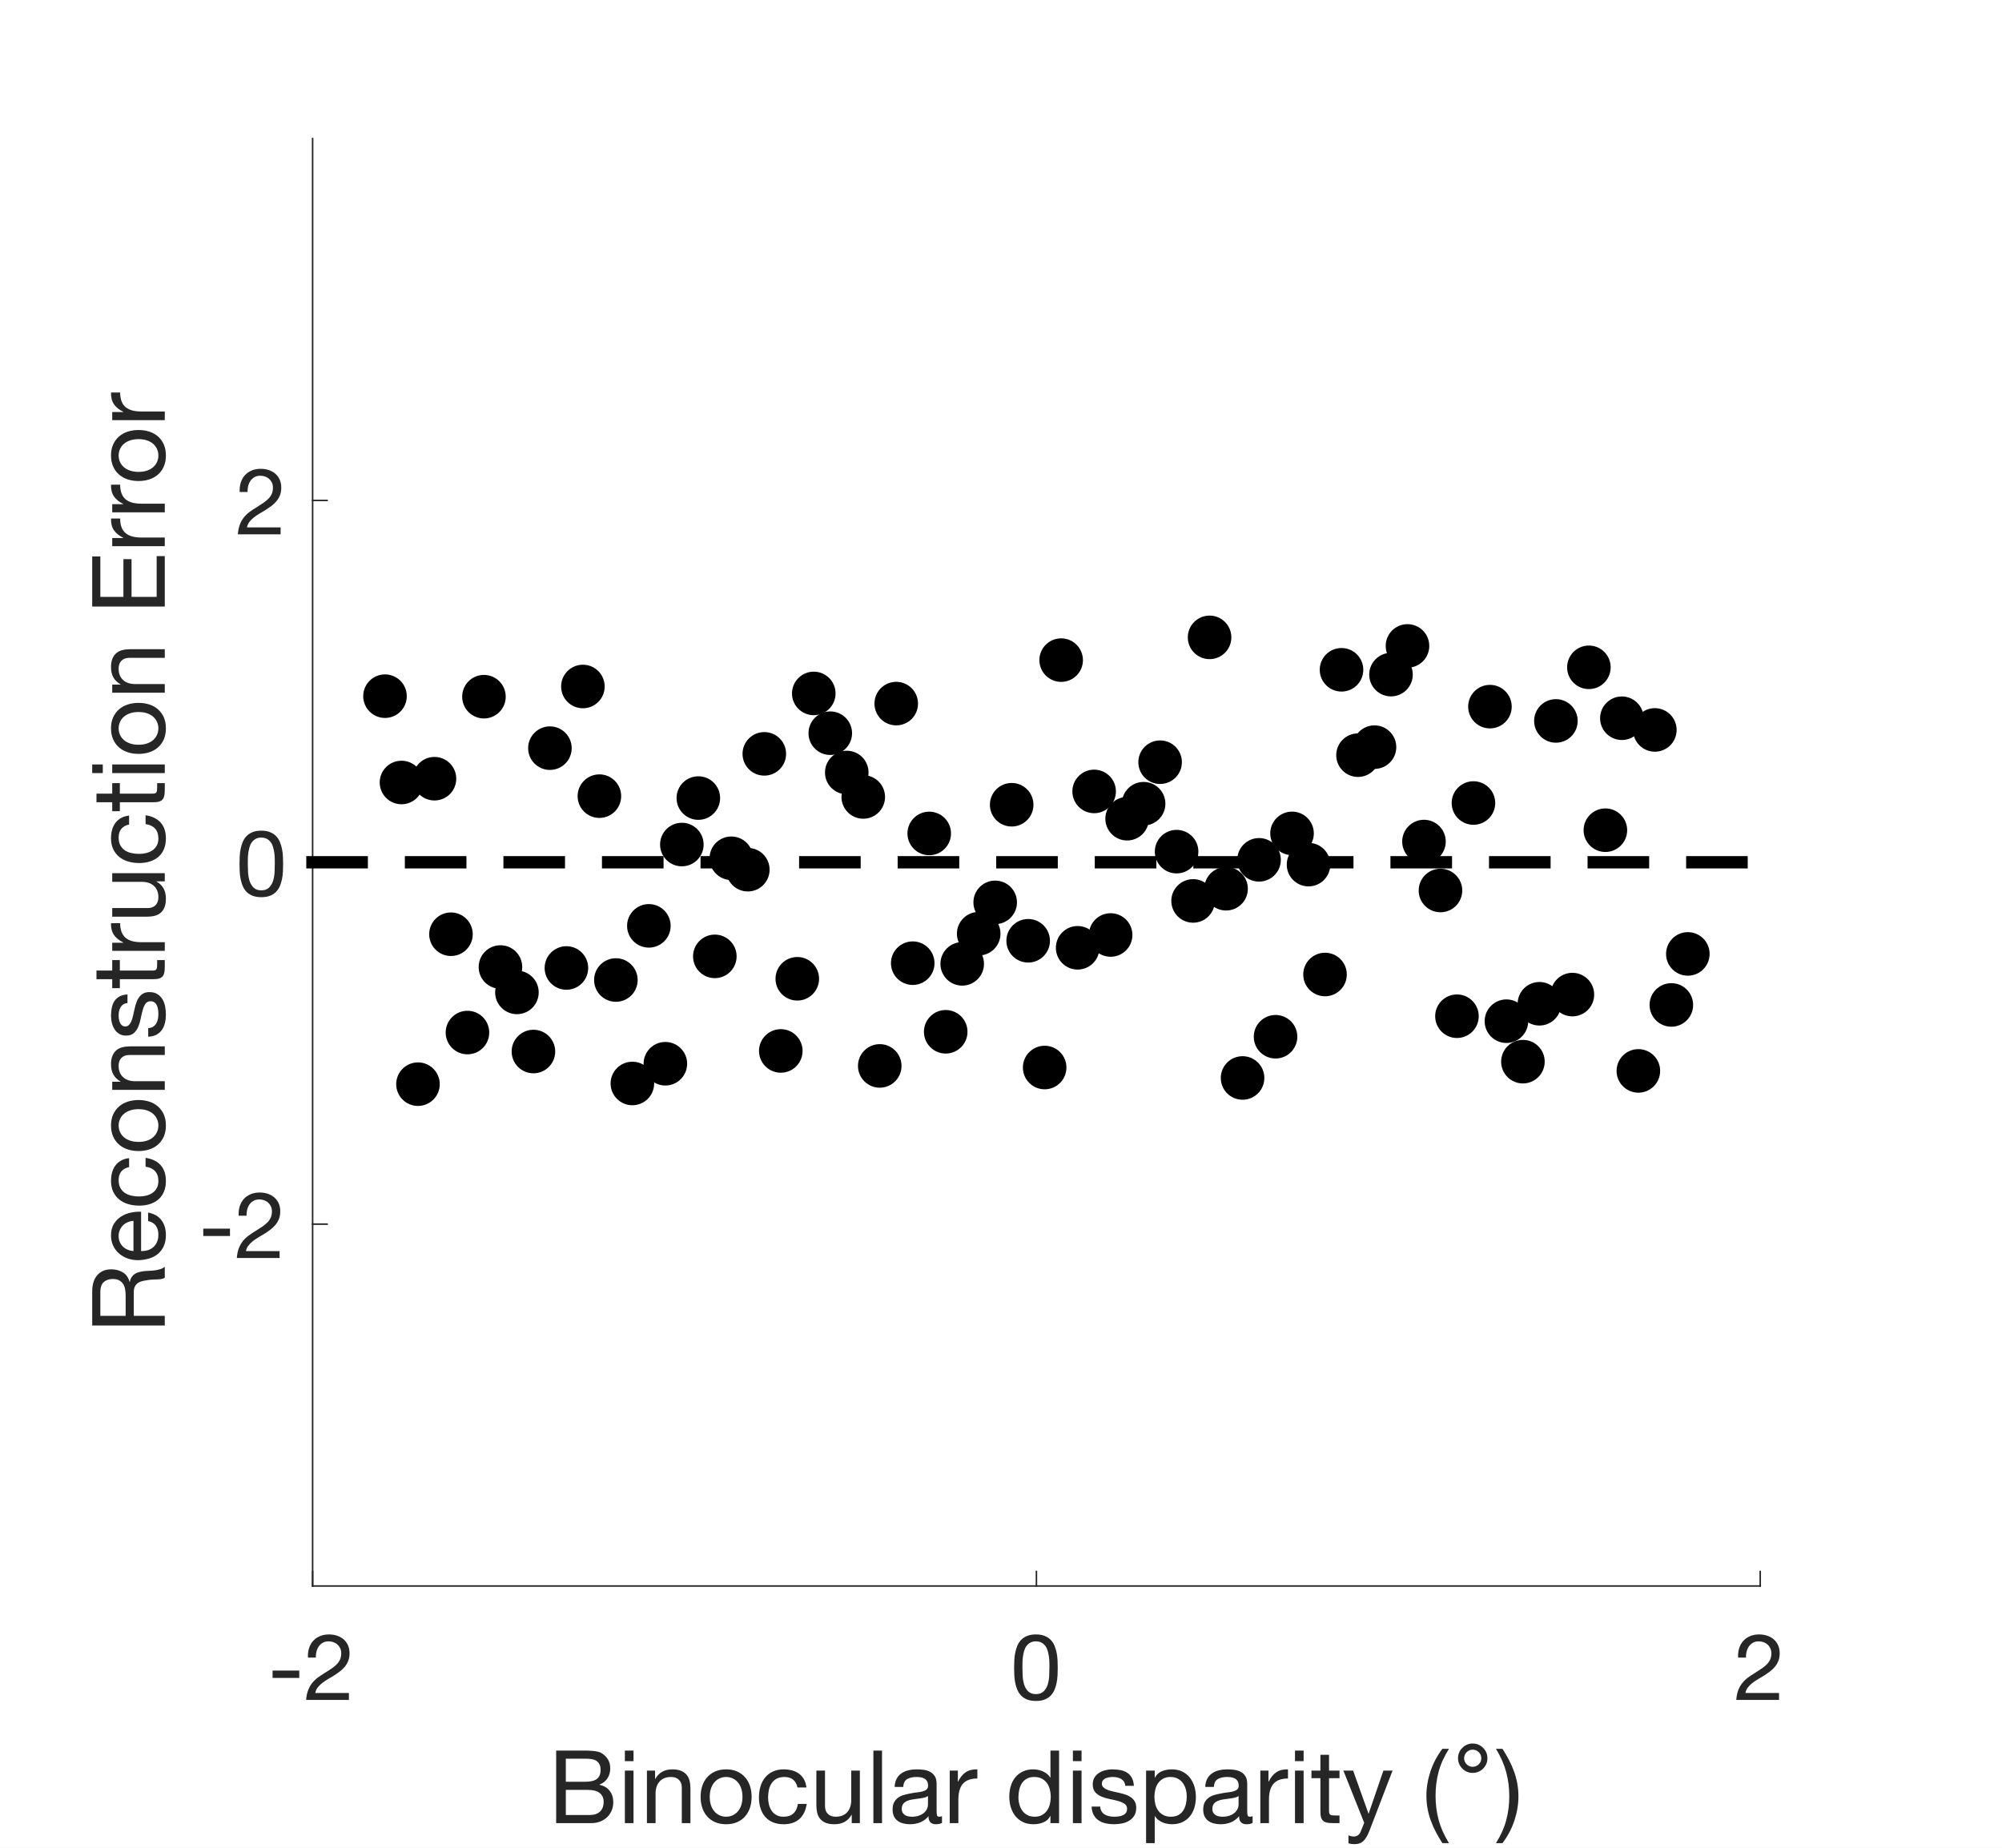 <?xml version="1.0"?>
<!DOCTYPE svg PUBLIC '-//W3C//DTD SVG 1.0//EN'
          'http://www.w3.org/TR/2001/REC-SVG-20010904/DTD/svg10.dtd'>
<svg xmlns:xlink="http://www.w3.org/1999/xlink" style="fill-opacity:1; color-rendering:auto; color-interpolation:auto; text-rendering:auto; stroke:black; stroke-linecap:square; stroke-miterlimit:10; shape-rendering:auto; stroke-opacity:1; fill:black; stroke-dasharray:none; font-weight:normal; stroke-width:1; font-family:'Dialog'; font-style:normal; stroke-linejoin:miter; font-size:12px; stroke-dashoffset:0; image-rendering:auto;" width="650" height="600" xmlns="http://www.w3.org/2000/svg"
><rect width="100%" height="100%" fill="#808080" stroke="none"/><!--Generated by the Batik Graphics2D SVG Generator--><defs id="genericDefs"
  /><g
  ><defs id="defs1"
    ><clipPath clipPathUnits="userSpaceOnUse" id="clipPath1"
      ><path d="M0 0 L650 0 L650 600 L0 600 L0 0 Z"
      /></clipPath
    ></defs
    ><g style="fill:white; stroke:white;"
    ><rect x="0" y="0" width="650" style="clip-path:url(#clipPath1); stroke:none;" height="600"
    /></g
    ><g style="fill:white; text-rendering:optimizeSpeed; color-rendering:optimizeSpeed; image-rendering:optimizeSpeed; shape-rendering:crispEdges; stroke:white; color-interpolation:sRGB;"
    ><rect x="0" width="650" height="600" y="0" style="stroke:none;"
      /><path style="stroke:none;" d="M101.5 515 L571.5 515 L571.5 45 L101.5 45 Z"
    /></g
    ><g style="fill:rgb(38,38,38); text-rendering:geometricPrecision; image-rendering:optimizeQuality; color-rendering:optimizeQuality; stroke-linejoin:round; stroke:rgb(38,38,38); color-interpolation:linearRGB; stroke-width:0.5;"
    ><line y2="515" style="fill:none;" x1="101.5" x2="571.5" y1="515"
      /><line y2="510.3" style="fill:none;" x1="101.5" x2="101.5" y1="515"
      /><line y2="510.3" style="fill:none;" x1="336.5" x2="336.5" y1="515"
      /><line y2="510.3" style="fill:none;" x1="571.5" x2="571.5" y1="515"
    /></g
    ><g transform="translate(101.5,523)" style="font-size:30px; fill:rgb(38,38,38); text-rendering:geometricPrecision; image-rendering:optimizeQuality; color-rendering:optimizeQuality; font-family:'Helvetica Neue'; stroke:rgb(38,38,38); color-interpolation:linearRGB;"
    ><path style="stroke:none;" d="M-13 19.46 L-13 21.86 L-4.33 21.86 L-4.33 19.46 ZM-1.51 15.26 L1.04 15.26 Q1.01 14.3 1.235 13.355 Q1.46 12.41 1.97 11.66 Q2.48 10.91 3.275 10.445 Q4.07 9.98 5.18 9.98 Q6.02 9.98 6.77 10.25 Q7.52 10.52 8.075 11.03 Q8.63 11.54 8.96 12.245 Q9.29 12.95 9.29 13.82 Q9.29 14.93 8.945 15.77 Q8.6 16.61 7.925 17.33 Q7.25 18.05 6.23 18.755 Q5.21 19.46 3.86 20.3 Q2.75 20.96 1.73 21.71 Q0.71 22.46 -0.1 23.45 Q-0.91 24.44 -1.435 25.775 Q-1.96 27.11 -2.11 29 L11.78 29 L11.78 26.75 L0.86 26.75 Q1.04 25.76 1.625 24.995 Q2.21 24.23 3.035 23.57 Q3.86 22.91 4.85 22.325 Q5.84 21.74 6.83 21.14 Q7.82 20.51 8.75 19.82 Q9.68 19.13 10.4 18.275 Q11.12 17.42 11.555 16.34 Q11.99 15.26 11.99 13.85 Q11.99 12.35 11.465 11.21 Q10.94 10.07 10.04 9.305 Q9.14 8.54 7.925 8.135 Q6.71 7.73 5.33 7.73 Q3.65 7.73 2.33 8.3 Q1.01 8.87 0.125 9.875 Q-0.76 10.88 -1.18 12.26 Q-1.6 13.64 -1.51 15.26 Z"
    /></g
    ><g transform="translate(336.5,523)" style="font-size:30px; fill:rgb(38,38,38); text-rendering:geometricPrecision; image-rendering:optimizeQuality; color-rendering:optimizeQuality; font-family:'Helvetica Neue'; stroke:rgb(38,38,38); color-interpolation:linearRGB;"
    ><path style="stroke:none;" d="M-4.54 18.53 Q-4.54 17.75 -4.525 16.805 Q-4.51 15.86 -4.375 14.915 Q-4.24 13.97 -3.985 13.07 Q-3.73 12.17 -3.235 11.495 Q-2.74 10.82 -1.99 10.4 Q-1.24 9.98 -0.16 9.98 Q0.92 9.98 1.67 10.4 Q2.42 10.82 2.915 11.495 Q3.41 12.17 3.665 13.07 Q3.92 13.97 4.055 14.915 Q4.19 15.86 4.205 16.805 Q4.22 17.75 4.22 18.53 Q4.22 19.73 4.145 21.215 Q4.07 22.7 3.665 24.005 Q3.26 25.31 2.36 26.21 Q1.46 27.11 -0.16 27.11 Q-1.78 27.11 -2.68 26.21 Q-3.58 25.31 -3.985 24.005 Q-4.39 22.7 -4.465 21.215 Q-4.54 19.73 -4.54 18.53 ZM-7.24 18.56 Q-7.24 19.73 -7.18 20.99 Q-7.12 22.25 -6.88 23.45 Q-6.64 24.65 -6.19 25.715 Q-5.74 26.78 -4.96 27.59 Q-4.18 28.4 -2.995 28.865 Q-1.81 29.33 -0.16 29.33 Q1.52 29.33 2.69 28.865 Q3.86 28.4 4.64 27.59 Q5.42 26.78 5.87 25.715 Q6.32 24.65 6.56 23.45 Q6.8 22.25 6.86 20.99 Q6.92 19.73 6.92 18.56 Q6.92 17.39 6.86 16.13 Q6.8 14.87 6.56 13.67 Q6.32 12.47 5.87 11.39 Q5.42 10.31 4.64 9.5 Q3.86 8.69 2.675 8.21 Q1.49 7.73 -0.16 7.73 Q-1.81 7.73 -2.995 8.21 Q-4.18 8.69 -4.96 9.5 Q-5.74 10.31 -6.19 11.39 Q-6.64 12.47 -6.88 13.67 Q-7.12 14.87 -7.18 16.13 Q-7.24 17.39 -7.24 18.56 Z"
    /></g
    ><g transform="translate(571.5,523)" style="font-size:30px; fill:rgb(38,38,38); text-rendering:geometricPrecision; image-rendering:optimizeQuality; color-rendering:optimizeQuality; font-family:'Helvetica Neue'; stroke:rgb(38,38,38); color-interpolation:linearRGB;"
    ><path style="stroke:none;" d="M-7.18 15.26 L-4.63 15.26 Q-4.66 14.3 -4.435 13.355 Q-4.21 12.41 -3.7 11.66 Q-3.19 10.91 -2.395 10.445 Q-1.6 9.98 -0.49 9.98 Q0.35 9.98 1.1 10.25 Q1.85 10.52 2.405 11.03 Q2.96 11.54 3.29 12.245 Q3.62 12.95 3.62 13.82 Q3.62 14.93 3.275 15.77 Q2.93 16.61 2.255 17.33 Q1.58 18.05 0.56 18.755 Q-0.46 19.46 -1.81 20.3 Q-2.92 20.96 -3.94 21.71 Q-4.96 22.46 -5.77 23.45 Q-6.58 24.44 -7.105 25.775 Q-7.63 27.11 -7.78 29 L6.11 29 L6.11 26.75 L-4.81 26.75 Q-4.63 25.76 -4.045 24.995 Q-3.46 24.23 -2.635 23.57 Q-1.81 22.91 -0.82 22.325 Q0.17 21.74 1.16 21.14 Q2.15 20.51 3.08 19.82 Q4.01 19.13 4.73 18.275 Q5.45 17.42 5.885 16.34 Q6.32 15.26 6.32 13.85 Q6.32 12.35 5.795 11.21 Q5.27 10.07 4.37 9.305 Q3.47 8.54 2.255 8.135 Q1.04 7.73 -0.34 7.73 Q-2.02 7.73 -3.34 8.3 Q-4.66 8.87 -5.545 9.875 Q-6.43 10.88 -6.85 12.26 Q-7.27 13.64 -7.18 15.26 Z"
    /></g
    ><g transform="translate(178,592)" style="font-size:33px; fill:rgb(38,38,38); text-rendering:geometricPrecision; image-rendering:optimizeQuality; color-rendering:optimizeQuality; font-family:'Helvetica Neue'; stroke:rgb(38,38,38); color-interpolation:linearRGB;"
    ><path style="stroke:none;" d="M5.709 -13.431 L5.709 -20.922 L11.979 -20.922 Q13.002 -20.922 13.909 -20.806 Q14.817 -20.691 15.51 -20.295 Q16.203 -19.899 16.599 -19.173 Q16.995 -18.447 16.995 -17.193 Q16.995 -15.312 15.823 -14.371 Q14.652 -13.431 11.979 -13.431 ZM2.574 -23.562 L2.574 0 L13.959 0 Q15.708 0 17.044 -0.578 Q18.381 -1.155 19.288 -2.095 Q20.196 -3.036 20.658 -4.257 Q21.12 -5.478 21.12 -6.765 Q21.12 -8.943 19.965 -10.461 Q18.81 -11.979 16.632 -12.441 L16.632 -12.507 Q18.315 -13.167 19.223 -14.537 Q20.13 -15.906 20.13 -17.787 Q20.13 -19.569 19.322 -20.79 Q18.513 -22.011 17.358 -22.704 Q16.83 -23.034 16.087 -23.199 Q15.345 -23.364 14.487 -23.447 Q13.629 -23.529 12.755 -23.546 Q11.88 -23.562 11.121 -23.562 ZM5.709 -2.64 L5.709 -10.791 L12.87 -10.791 Q13.86 -10.791 14.784 -10.61 Q15.708 -10.428 16.418 -9.982 Q17.127 -9.537 17.556 -8.778 Q17.985 -8.019 17.985 -6.864 Q17.985 -4.884 16.814 -3.762 Q15.642 -2.64 13.563 -2.64 ZM27.687 -20.13 L27.687 -23.562 L24.882 -23.562 L24.882 -20.13 ZM24.882 -17.061 L24.882 0 L27.687 0 L27.687 -17.061 ZM32.043 -17.061 L32.043 0 L34.848 0 L34.848 -9.636 Q34.848 -10.791 35.161 -11.764 Q35.475 -12.738 36.102 -13.464 Q36.729 -14.19 37.669 -14.586 Q38.61 -14.982 39.897 -14.982 Q41.514 -14.982 42.438 -14.058 Q43.362 -13.134 43.362 -11.55 L43.362 0 L46.167 0 L46.167 -11.22 Q46.167 -12.606 45.886 -13.745 Q45.606 -14.883 44.913 -15.708 Q44.22 -16.533 43.098 -16.995 Q41.976 -17.457 40.293 -17.457 Q36.498 -17.457 34.749 -14.355 L34.683 -14.355 L34.683 -17.061 ZM52.437 -8.514 Q52.437 -10.065 52.849 -11.27 Q53.262 -12.474 53.988 -13.299 Q54.714 -14.124 55.688 -14.553 Q56.661 -14.982 57.75 -14.982 Q58.839 -14.982 59.812 -14.553 Q60.786 -14.124 61.512 -13.299 Q62.238 -12.474 62.651 -11.27 Q63.063 -10.065 63.063 -8.514 Q63.063 -6.963 62.651 -5.758 Q62.238 -4.554 61.512 -3.745 Q60.786 -2.937 59.812 -2.508 Q58.839 -2.079 57.75 -2.079 Q56.661 -2.079 55.688 -2.508 Q54.714 -2.937 53.988 -3.745 Q53.262 -4.554 52.849 -5.758 Q52.437 -6.963 52.437 -8.514 ZM49.467 -8.514 Q49.467 -6.633 49.995 -5.016 Q50.523 -3.399 51.579 -2.195 Q52.635 -0.99 54.186 -0.314 Q55.737 0.363 57.75 0.363 Q59.796 0.363 61.331 -0.314 Q62.865 -0.99 63.921 -2.195 Q64.977 -3.399 65.505 -5.016 Q66.033 -6.633 66.033 -8.514 Q66.033 -10.395 65.505 -12.028 Q64.977 -13.662 63.921 -14.867 Q62.865 -16.071 61.331 -16.764 Q59.796 -17.457 57.75 -17.457 Q55.737 -17.457 54.186 -16.764 Q52.635 -16.071 51.579 -14.867 Q50.523 -13.662 49.995 -12.028 Q49.467 -10.395 49.467 -8.514 ZM80.916 -11.583 L83.82 -11.583 Q83.655 -13.101 83.028 -14.207 Q82.401 -15.312 81.427 -16.038 Q80.454 -16.764 79.183 -17.11 Q77.913 -17.457 76.461 -17.457 Q74.448 -17.457 72.93 -16.747 Q71.412 -16.038 70.406 -14.8 Q69.399 -13.563 68.904 -11.896 Q68.409 -10.23 68.409 -8.316 Q68.409 -6.402 68.921 -4.801 Q69.432 -3.201 70.439 -2.046 Q71.445 -0.891 72.947 -0.264 Q74.448 0.363 76.395 0.363 Q79.662 0.363 81.559 -1.353 Q83.457 -3.069 83.919 -6.237 L81.048 -6.237 Q80.784 -4.257 79.612 -3.168 Q78.441 -2.079 76.362 -2.079 Q75.042 -2.079 74.085 -2.607 Q73.128 -3.135 72.534 -4.01 Q71.94 -4.884 71.659 -6.006 Q71.379 -7.128 71.379 -8.316 Q71.379 -9.603 71.643 -10.807 Q71.907 -12.012 72.517 -12.936 Q73.128 -13.86 74.151 -14.421 Q75.174 -14.982 76.692 -14.982 Q78.474 -14.982 79.53 -14.091 Q80.586 -13.2 80.916 -11.583 ZM101.178 0 L101.178 -17.061 L98.373 -17.061 L98.373 -7.425 Q98.373 -6.27 98.059 -5.296 Q97.746 -4.323 97.119 -3.597 Q96.492 -2.871 95.552 -2.475 Q94.611 -2.079 93.324 -2.079 Q91.707 -2.079 90.783 -3.003 Q89.859 -3.927 89.859 -5.511 L89.859 -17.061 L87.054 -17.061 L87.054 -5.841 Q87.054 -4.455 87.335 -3.317 Q87.615 -2.178 88.308 -1.353 Q89.001 -0.528 90.123 -0.083 Q91.245 0.363 92.928 0.363 Q94.809 0.363 96.195 -0.38 Q97.581 -1.122 98.472 -2.706 L98.538 -2.706 L98.538 0 ZM105.567 -23.562 L105.567 0 L108.372 0 L108.372 -23.562 ZM127.842 -0.066 Q127.116 0.363 125.829 0.363 Q124.74 0.363 124.097 -0.247 Q123.453 -0.858 123.453 -2.244 Q122.298 -0.858 120.763 -0.247 Q119.229 0.363 117.447 0.363 Q116.292 0.363 115.252 0.099 Q114.213 -0.165 113.454 -0.726 Q112.695 -1.287 112.249 -2.195 Q111.804 -3.102 111.804 -4.389 Q111.804 -5.841 112.299 -6.765 Q112.794 -7.689 113.603 -8.267 Q114.411 -8.844 115.451 -9.141 Q116.49 -9.438 117.579 -9.636 Q118.734 -9.867 119.773 -9.982 Q120.813 -10.098 121.605 -10.312 Q122.397 -10.527 122.859 -10.94 Q123.321 -11.352 123.321 -12.144 Q123.321 -13.068 122.975 -13.629 Q122.628 -14.19 122.084 -14.487 Q121.539 -14.784 120.862 -14.883 Q120.186 -14.982 119.526 -14.982 Q117.744 -14.982 116.556 -14.306 Q115.368 -13.629 115.269 -11.748 L112.464 -11.748 Q112.53 -13.332 113.124 -14.421 Q113.718 -15.51 114.708 -16.186 Q115.698 -16.863 116.969 -17.16 Q118.239 -17.457 119.691 -17.457 Q120.846 -17.457 121.984 -17.292 Q123.123 -17.127 124.047 -16.616 Q124.971 -16.104 125.532 -15.18 Q126.093 -14.256 126.093 -12.771 L126.093 -3.993 Q126.093 -3.003 126.209 -2.541 Q126.324 -2.079 126.984 -2.079 Q127.347 -2.079 127.842 -2.244 ZM123.288 -8.811 Q122.76 -8.415 121.902 -8.233 Q121.044 -8.052 120.103 -7.936 Q119.163 -7.821 118.206 -7.673 Q117.249 -7.524 116.49 -7.194 Q115.731 -6.864 115.252 -6.253 Q114.774 -5.643 114.774 -4.587 Q114.774 -3.894 115.055 -3.416 Q115.335 -2.937 115.781 -2.64 Q116.226 -2.343 116.82 -2.211 Q117.414 -2.079 118.074 -2.079 Q119.46 -2.079 120.45 -2.458 Q121.44 -2.838 122.067 -3.416 Q122.694 -3.993 122.991 -4.67 Q123.288 -5.346 123.288 -5.94 ZM130.35 -17.061 L130.35 0 L133.155 0 L133.155 -7.59 Q133.155 -9.24 133.485 -10.511 Q133.815 -11.781 134.541 -12.672 Q135.267 -13.563 136.455 -14.025 Q137.643 -14.487 139.326 -14.487 L139.326 -17.457 Q137.049 -17.523 135.564 -16.533 Q134.079 -15.543 133.056 -13.464 L132.99 -13.464 L132.99 -17.061 ZM152.658 -8.382 Q152.658 -9.636 152.922 -10.824 Q153.186 -12.012 153.78 -12.936 Q154.374 -13.86 155.364 -14.421 Q156.354 -14.982 157.773 -14.982 Q159.225 -14.982 160.248 -14.438 Q161.271 -13.893 161.915 -13.002 Q162.558 -12.111 162.855 -10.94 Q163.152 -9.768 163.152 -8.514 Q163.152 -7.326 162.871 -6.171 Q162.591 -5.016 161.964 -4.109 Q161.337 -3.201 160.347 -2.64 Q159.357 -2.079 157.938 -2.079 Q156.585 -2.079 155.578 -2.607 Q154.572 -3.135 153.929 -4.026 Q153.285 -4.917 152.971 -6.056 Q152.658 -7.194 152.658 -8.382 ZM165.858 0 L165.858 -23.562 L163.053 -23.562 L163.053 -14.784 L162.987 -14.784 Q162.525 -15.543 161.849 -16.055 Q161.172 -16.566 160.413 -16.88 Q159.654 -17.193 158.895 -17.325 Q158.136 -17.457 157.476 -17.457 Q155.529 -17.457 154.06 -16.747 Q152.592 -16.038 151.619 -14.834 Q150.645 -13.629 150.167 -12.012 Q149.688 -10.395 149.688 -8.58 Q149.688 -6.765 150.183 -5.148 Q150.678 -3.531 151.651 -2.31 Q152.625 -1.089 154.094 -0.363 Q155.562 0.363 157.542 0.363 Q159.324 0.363 160.809 -0.264 Q162.294 -0.891 162.987 -2.31 L163.053 -2.31 L163.053 0 ZM173.151 -20.13 L173.151 -23.562 L170.346 -23.562 L170.346 -20.13 ZM170.346 -17.061 L170.346 0 L173.151 0 L173.151 -17.061 ZM179.223 -5.379 L176.418 -5.379 Q176.484 -3.795 177.078 -2.689 Q177.672 -1.584 178.662 -0.907 Q179.652 -0.231 180.939 0.066 Q182.226 0.363 183.645 0.363 Q184.932 0.363 186.236 0.116 Q187.539 -0.132 188.578 -0.759 Q189.618 -1.386 190.262 -2.409 Q190.905 -3.432 190.905 -4.983 Q190.905 -6.204 190.427 -7.029 Q189.948 -7.854 189.173 -8.399 Q188.397 -8.943 187.391 -9.273 Q186.384 -9.603 185.328 -9.834 Q184.338 -10.065 183.348 -10.28 Q182.358 -10.494 181.566 -10.807 Q180.774 -11.121 180.262 -11.6 Q179.751 -12.078 179.751 -12.804 Q179.751 -13.464 180.081 -13.877 Q180.411 -14.289 180.939 -14.537 Q181.467 -14.784 182.111 -14.883 Q182.754 -14.982 183.381 -14.982 Q184.074 -14.982 184.75 -14.834 Q185.427 -14.685 185.988 -14.355 Q186.549 -14.025 186.912 -13.48 Q187.275 -12.936 187.341 -12.111 L190.146 -12.111 Q190.047 -13.662 189.486 -14.701 Q188.925 -15.741 187.984 -16.352 Q187.044 -16.962 185.823 -17.209 Q184.602 -17.457 183.15 -17.457 Q182.028 -17.457 180.889 -17.177 Q179.751 -16.896 178.844 -16.319 Q177.936 -15.741 177.358 -14.817 Q176.781 -13.893 176.781 -12.606 Q176.781 -10.956 177.606 -10.032 Q178.431 -9.108 179.668 -8.597 Q180.906 -8.085 182.358 -7.804 Q183.81 -7.524 185.048 -7.178 Q186.285 -6.831 187.11 -6.27 Q187.935 -5.709 187.935 -4.62 Q187.935 -3.828 187.539 -3.317 Q187.143 -2.805 186.532 -2.541 Q185.922 -2.277 185.196 -2.178 Q184.47 -2.079 183.81 -2.079 Q182.952 -2.079 182.143 -2.244 Q181.335 -2.409 180.691 -2.788 Q180.048 -3.168 179.652 -3.812 Q179.256 -4.455 179.223 -5.379 ZM194.106 -17.061 L194.106 6.501 L196.911 6.501 L196.911 -2.277 L196.977 -2.277 Q197.439 -1.518 198.115 -1.006 Q198.792 -0.495 199.551 -0.198 Q200.31 0.099 201.085 0.231 Q201.861 0.363 202.488 0.363 Q204.435 0.363 205.904 -0.33 Q207.372 -1.023 208.345 -2.228 Q209.319 -3.432 209.798 -5.049 Q210.276 -6.666 210.276 -8.481 Q210.276 -10.296 209.781 -11.913 Q209.286 -13.53 208.312 -14.768 Q207.339 -16.005 205.87 -16.731 Q204.402 -17.457 202.422 -17.457 Q200.64 -17.457 199.155 -16.814 Q197.67 -16.17 196.977 -14.751 L196.911 -14.751 L196.911 -17.061 ZM207.306 -8.679 Q207.306 -7.425 207.042 -6.237 Q206.778 -5.049 206.184 -4.125 Q205.59 -3.201 204.617 -2.64 Q203.643 -2.079 202.191 -2.079 Q200.739 -2.079 199.716 -2.623 Q198.693 -3.168 198.049 -4.059 Q197.406 -4.95 197.109 -6.122 Q196.812 -7.293 196.812 -8.547 Q196.812 -9.735 197.093 -10.89 Q197.373 -12.045 198 -12.953 Q198.627 -13.86 199.617 -14.421 Q200.607 -14.982 202.026 -14.982 Q203.379 -14.982 204.386 -14.454 Q205.392 -13.926 206.036 -13.035 Q206.679 -12.144 206.993 -11.005 Q207.306 -9.867 207.306 -8.679 ZM228.69 -0.066 Q227.964 0.363 226.677 0.363 Q225.588 0.363 224.945 -0.247 Q224.301 -0.858 224.301 -2.244 Q223.146 -0.858 221.612 -0.247 Q220.077 0.363 218.295 0.363 Q217.14 0.363 216.101 0.099 Q215.061 -0.165 214.302 -0.726 Q213.543 -1.287 213.097 -2.195 Q212.652 -3.102 212.652 -4.389 Q212.652 -5.841 213.147 -6.765 Q213.642 -7.689 214.451 -8.267 Q215.259 -8.844 216.298 -9.141 Q217.338 -9.438 218.427 -9.636 Q219.582 -9.867 220.621 -9.982 Q221.661 -10.098 222.453 -10.312 Q223.245 -10.527 223.707 -10.94 Q224.169 -11.352 224.169 -12.144 Q224.169 -13.068 223.822 -13.629 Q223.476 -14.19 222.931 -14.487 Q222.387 -14.784 221.71 -14.883 Q221.034 -14.982 220.374 -14.982 Q218.592 -14.982 217.404 -14.306 Q216.216 -13.629 216.117 -11.748 L213.312 -11.748 Q213.378 -13.332 213.972 -14.421 Q214.566 -15.51 215.556 -16.186 Q216.546 -16.863 217.816 -17.16 Q219.087 -17.457 220.539 -17.457 Q221.694 -17.457 222.833 -17.292 Q223.971 -17.127 224.895 -16.616 Q225.819 -16.104 226.38 -15.18 Q226.941 -14.256 226.941 -12.771 L226.941 -3.993 Q226.941 -3.003 227.056 -2.541 Q227.172 -2.079 227.832 -2.079 Q228.195 -2.079 228.69 -2.244 ZM224.136 -8.811 Q223.608 -8.415 222.75 -8.233 Q221.892 -8.052 220.952 -7.936 Q220.011 -7.821 219.054 -7.673 Q218.097 -7.524 217.338 -7.194 Q216.579 -6.864 216.101 -6.253 Q215.622 -5.643 215.622 -4.587 Q215.622 -3.894 215.903 -3.416 Q216.183 -2.937 216.629 -2.64 Q217.074 -2.343 217.668 -2.211 Q218.262 -2.079 218.922 -2.079 Q220.308 -2.079 221.298 -2.458 Q222.288 -2.838 222.915 -3.416 Q223.542 -3.993 223.839 -4.67 Q224.136 -5.346 224.136 -5.94 ZM231.198 -17.061 L231.198 0 L234.003 0 L234.003 -7.59 Q234.003 -9.24 234.333 -10.511 Q234.663 -11.781 235.389 -12.672 Q236.115 -13.563 237.303 -14.025 Q238.491 -14.487 240.174 -14.487 L240.174 -17.457 Q237.897 -17.523 236.412 -16.533 Q234.927 -15.543 233.904 -13.464 L233.838 -13.464 L233.838 -17.061 ZM245.256 -20.13 L245.256 -23.562 L242.451 -23.562 L242.451 -20.13 ZM242.451 -17.061 L242.451 0 L245.256 0 L245.256 -17.061 ZM253.506 -17.061 L253.506 -22.176 L250.701 -22.176 L250.701 -17.061 L247.797 -17.061 L247.797 -14.586 L250.701 -14.586 L250.701 -3.729 Q250.701 -2.541 250.932 -1.815 Q251.163 -1.089 251.642 -0.693 Q252.12 -0.297 252.895 -0.148 Q253.671 0 254.76 0 L256.905 0 L256.905 -2.475 L255.618 -2.475 Q254.958 -2.475 254.546 -2.525 Q254.133 -2.574 253.902 -2.739 Q253.671 -2.904 253.589 -3.201 Q253.506 -3.498 253.506 -3.993 L253.506 -14.586 L256.905 -14.586 L256.905 -17.061 ZM266.706 2.277 Q266.211 3.531 265.733 4.389 Q265.254 5.247 264.676 5.792 Q264.099 6.336 263.389 6.583 Q262.68 6.831 261.756 6.831 Q261.261 6.831 260.766 6.765 Q260.271 6.699 259.809 6.534 L259.809 3.96 Q260.172 4.125 260.651 4.24 Q261.129 4.356 261.459 4.356 Q262.317 4.356 262.894 3.943 Q263.472 3.531 263.769 2.772 L264.924 -0.099 L258.159 -17.061 L261.327 -17.061 L266.31 -3.102 L266.376 -3.102 L271.161 -17.061 L274.131 -17.061 ZM290.301 6.501 L292.446 6.501 Q290.103 2.706 289.096 -1.023 Q288.09 -4.752 288.09 -8.91 Q288.09 -12.969 289.08 -16.665 Q290.07 -20.361 292.446 -24.123 L290.301 -24.123 Q287.727 -20.724 286.423 -16.764 Q285.12 -12.804 285.12 -8.91 Q285.12 -6.732 285.483 -4.752 Q285.846 -2.772 286.522 -0.891 Q287.199 0.99 288.156 2.821 Q289.113 4.653 290.301 6.501 Z"
    /></g
    ><g transform="translate(471,592)" style="font-size:33px; fill:rgb(38,38,38); text-rendering:geometricPrecision; image-rendering:optimizeQuality; color-rendering:optimizeQuality; font-family:serif; stroke:rgb(38,38,38); color-interpolation:linearRGB;"
    ><path style="stroke:none;" d="M7.106 -16.307 Q5.172 -16.307 3.779 -17.717 Q2.385 -19.127 2.385 -21.076 Q2.385 -23.042 3.787 -24.444 Q5.189 -25.846 7.154 -25.846 Q9.12 -25.846 10.522 -24.444 Q11.924 -23.042 11.924 -21.076 Q11.924 -19.078 10.522 -17.692 Q9.12 -16.307 7.106 -16.307 ZM7.122 -18.289 Q8.298 -18.289 9.12 -19.102 Q9.942 -19.916 9.942 -21.076 Q9.942 -22.22 9.12 -23.034 Q8.298 -23.848 7.154 -23.848 Q6.01 -23.848 5.189 -23.034 Q4.367 -22.22 4.367 -21.076 Q4.367 -19.932 5.18 -19.11 Q5.994 -18.289 7.122 -18.289 Z"
    /></g
    ><g transform="translate(486,592)" style="font-size:33px; fill:rgb(38,38,38); text-rendering:geometricPrecision; image-rendering:optimizeQuality; color-rendering:optimizeQuality; font-family:'Helvetica Neue'; stroke:rgb(38,38,38); color-interpolation:linearRGB;"
    ><path style="stroke:none;" d="M-0.297 6.501 L1.815 6.501 Q4.389 3.102 5.692 -0.842 Q6.996 -4.785 6.996 -8.679 Q6.996 -10.857 6.633 -12.837 Q6.27 -14.817 5.593 -16.715 Q4.917 -18.612 3.96 -20.444 Q3.003 -22.275 1.815 -24.123 L-0.297 -24.123 Q2.013 -20.328 3.019 -16.582 Q4.026 -12.837 4.026 -8.679 Q4.026 -4.653 3.036 -0.941 Q2.046 2.772 -0.297 6.501 Z"
    /></g
    ><g style="fill:rgb(38,38,38); text-rendering:geometricPrecision; image-rendering:optimizeQuality; color-rendering:optimizeQuality; stroke-linejoin:round; stroke:rgb(38,38,38); color-interpolation:linearRGB; stroke-width:0.5;"
    ><line y2="45" style="fill:none;" x1="101.5" x2="101.5" y1="515"
      /><line y2="397.5" style="fill:none;" x1="101.5" x2="106.2" y1="397.5"
      /><line y2="280" style="fill:none;" x1="101.5" x2="106.2" y1="280"
      /><line y2="162.5" style="fill:none;" x1="101.5" x2="106.2" y1="162.5"
    /></g
    ><g transform="translate(93.5,397.5)" style="font-size:30px; fill:rgb(38,38,38); text-rendering:geometricPrecision; image-rendering:optimizeQuality; color-rendering:optimizeQuality; font-family:'Helvetica Neue'; stroke:rgb(38,38,38); color-interpolation:linearRGB;"
    ><path style="stroke:none;" d="M-27.5 1.46 L-27.5 3.86 L-18.83 3.86 L-18.83 1.46 ZM-16.01 -2.74 L-13.46 -2.74 Q-13.49 -3.7 -13.265 -4.645 Q-13.04 -5.59 -12.53 -6.34 Q-12.02 -7.09 -11.225 -7.555 Q-10.43 -8.02 -9.32 -8.02 Q-8.48 -8.02 -7.73 -7.75 Q-6.98 -7.48 -6.425 -6.97 Q-5.87 -6.46 -5.54 -5.755 Q-5.21 -5.05 -5.21 -4.18 Q-5.21 -3.07 -5.555 -2.23 Q-5.9 -1.39 -6.575 -0.67 Q-7.25 0.05 -8.27 0.755 Q-9.29 1.46 -10.64 2.3 Q-11.75 2.96 -12.77 3.71 Q-13.79 4.46 -14.6 5.45 Q-15.41 6.44 -15.935 7.775 Q-16.46 9.11 -16.61 11 L-2.72 11 L-2.72 8.75 L-13.64 8.75 Q-13.46 7.76 -12.875 6.995 Q-12.29 6.23 -11.465 5.57 Q-10.64 4.91 -9.65 4.325 Q-8.66 3.74 -7.67 3.14 Q-6.68 2.51 -5.75 1.82 Q-4.82 1.13 -4.1 0.275 Q-3.38 -0.58 -2.945 -1.66 Q-2.51 -2.74 -2.51 -4.15 Q-2.51 -5.65 -3.035 -6.79 Q-3.56 -7.93 -4.46 -8.695 Q-5.36 -9.46 -6.575 -9.865 Q-7.79 -10.27 -9.17 -10.27 Q-10.85 -10.27 -12.17 -9.7 Q-13.49 -9.13 -14.375 -8.125 Q-15.26 -7.12 -15.68 -5.74 Q-16.1 -4.36 -16.01 -2.74 Z"
    /></g
    ><g transform="translate(93.5,280)" style="font-size:30px; fill:rgb(38,38,38); text-rendering:geometricPrecision; image-rendering:optimizeQuality; color-rendering:optimizeQuality; font-family:'Helvetica Neue'; stroke:rgb(38,38,38); color-interpolation:linearRGB;"
    ><path style="stroke:none;" d="M-13.04 0.53 Q-13.04 -0.25 -13.025 -1.195 Q-13.01 -2.14 -12.875 -3.085 Q-12.74 -4.03 -12.485 -4.93 Q-12.23 -5.83 -11.735 -6.505 Q-11.24 -7.18 -10.49 -7.6 Q-9.74 -8.02 -8.66 -8.02 Q-7.58 -8.02 -6.83 -7.6 Q-6.08 -7.18 -5.585 -6.505 Q-5.09 -5.83 -4.835 -4.93 Q-4.58 -4.03 -4.445 -3.085 Q-4.31 -2.14 -4.295 -1.195 Q-4.28 -0.25 -4.28 0.53 Q-4.28 1.73 -4.355 3.215 Q-4.43 4.7 -4.835 6.005 Q-5.24 7.31 -6.14 8.21 Q-7.04 9.11 -8.66 9.11 Q-10.28 9.11 -11.18 8.21 Q-12.08 7.31 -12.485 6.005 Q-12.89 4.7 -12.965 3.215 Q-13.04 1.73 -13.04 0.53 ZM-15.74 0.56 Q-15.74 1.73 -15.68 2.99 Q-15.62 4.25 -15.38 5.45 Q-15.14 6.65 -14.69 7.715 Q-14.24 8.78 -13.46 9.59 Q-12.68 10.4 -11.495 10.865 Q-10.31 11.33 -8.66 11.33 Q-6.98 11.33 -5.81 10.865 Q-4.64 10.4 -3.86 9.59 Q-3.08 8.78 -2.63 7.715 Q-2.18 6.65 -1.94 5.45 Q-1.7 4.25 -1.64 2.99 Q-1.58 1.73 -1.58 0.56 Q-1.58 -0.61 -1.64 -1.87 Q-1.7 -3.13 -1.94 -4.33 Q-2.18 -5.53 -2.63 -6.61 Q-3.08 -7.69 -3.86 -8.5 Q-4.64 -9.31 -5.825 -9.79 Q-7.01 -10.27 -8.66 -10.27 Q-10.31 -10.27 -11.495 -9.79 Q-12.68 -9.31 -13.46 -8.5 Q-14.24 -7.69 -14.69 -6.61 Q-15.14 -5.53 -15.38 -4.33 Q-15.62 -3.13 -15.68 -1.87 Q-15.74 -0.61 -15.74 0.56 Z"
    /></g
    ><g transform="translate(93.5,162.5)" style="font-size:30px; fill:rgb(38,38,38); text-rendering:geometricPrecision; image-rendering:optimizeQuality; color-rendering:optimizeQuality; font-family:'Helvetica Neue'; stroke:rgb(38,38,38); color-interpolation:linearRGB;"
    ><path style="stroke:none;" d="M-15.68 -2.74 L-13.13 -2.74 Q-13.16 -3.7 -12.935 -4.645 Q-12.71 -5.59 -12.2 -6.34 Q-11.69 -7.09 -10.895 -7.555 Q-10.1 -8.02 -8.99 -8.02 Q-8.15 -8.02 -7.4 -7.75 Q-6.65 -7.48 -6.095 -6.97 Q-5.54 -6.46 -5.21 -5.755 Q-4.88 -5.05 -4.88 -4.18 Q-4.88 -3.07 -5.225 -2.23 Q-5.57 -1.39 -6.245 -0.67 Q-6.92 0.05 -7.94 0.755 Q-8.96 1.46 -10.31 2.3 Q-11.42 2.96 -12.44 3.71 Q-13.46 4.46 -14.27 5.45 Q-15.08 6.44 -15.605 7.775 Q-16.13 9.11 -16.28 11 L-2.39 11 L-2.39 8.75 L-13.31 8.75 Q-13.13 7.76 -12.545 6.995 Q-11.96 6.23 -11.135 5.57 Q-10.31 4.91 -9.32 4.325 Q-8.33 3.74 -7.34 3.14 Q-6.35 2.51 -5.42 1.82 Q-4.49 1.13 -3.77 0.275 Q-3.05 -0.58 -2.615 -1.66 Q-2.18 -2.74 -2.18 -4.15 Q-2.18 -5.65 -2.705 -6.79 Q-3.23 -7.93 -4.13 -8.695 Q-5.03 -9.46 -6.245 -9.865 Q-7.46 -10.27 -8.84 -10.27 Q-10.52 -10.27 -11.84 -9.7 Q-13.16 -9.13 -14.045 -8.125 Q-14.93 -7.12 -15.35 -5.74 Q-15.77 -4.36 -15.68 -2.74 Z"
    /></g
    ><g transform="translate(61.5,280) rotate(-90)" style="font-size:33px; fill:rgb(38,38,38); text-rendering:geometricPrecision; image-rendering:optimizeQuality; color-rendering:optimizeQuality; font-family:'Helvetica Neue'; stroke:rgb(38,38,38); color-interpolation:linearRGB;"
    ><path style="stroke:none;" d="M-150.426 -31.562 L-150.426 -8 L-147.291 -8 L-147.291 -18.065 L-139.635 -18.065 Q-138.48 -18.065 -137.787 -17.718 Q-137.094 -17.372 -136.665 -16.794 Q-136.236 -16.217 -136.038 -15.441 Q-135.84 -14.666 -135.708 -13.808 Q-135.543 -12.95 -135.51 -12.059 Q-135.477 -11.168 -135.444 -10.393 Q-135.411 -9.617 -135.296 -8.99 Q-135.18 -8.363 -134.85 -8 L-131.352 -8 Q-131.847 -8.594 -132.095 -9.37 Q-132.342 -10.145 -132.474 -11.003 Q-132.606 -11.861 -132.639 -12.752 Q-132.672 -13.643 -132.738 -14.501 Q-132.837 -15.359 -133.018 -16.151 Q-133.2 -16.943 -133.579 -17.587 Q-133.959 -18.23 -134.602 -18.692 Q-135.246 -19.154 -136.269 -19.352 L-136.269 -19.418 Q-134.124 -20.012 -133.15 -21.629 Q-132.177 -23.246 -132.177 -25.391 Q-132.177 -28.262 -134.075 -29.912 Q-135.972 -31.562 -139.338 -31.562 ZM-140.757 -20.705 L-147.291 -20.705 L-147.291 -28.922 L-139.503 -28.922 Q-137.292 -28.922 -136.302 -27.8 Q-135.312 -26.678 -135.312 -24.896 Q-135.312 -23.609 -135.757 -22.8 Q-136.203 -21.992 -136.946 -21.514 Q-137.688 -21.035 -138.678 -20.87 Q-139.668 -20.705 -140.757 -20.705 ZM-116.436 -18.164 L-126.237 -18.164 Q-126.171 -19.154 -125.808 -20.029 Q-125.445 -20.903 -124.818 -21.563 Q-124.191 -22.223 -123.317 -22.602 Q-122.442 -22.982 -121.353 -22.982 Q-120.297 -22.982 -119.422 -22.602 Q-118.548 -22.223 -117.904 -21.579 Q-117.261 -20.936 -116.882 -20.045 Q-116.502 -19.154 -116.436 -18.164 ZM-113.73 -13.412 L-116.502 -13.412 Q-116.865 -11.729 -118.004 -10.904 Q-119.142 -10.079 -120.924 -10.079 Q-122.31 -10.079 -123.333 -10.541 Q-124.356 -11.003 -125.016 -11.778 Q-125.676 -12.554 -125.973 -13.56 Q-126.27 -14.567 -126.237 -15.689 L-113.466 -15.689 Q-113.4 -17.24 -113.746 -18.956 Q-114.093 -20.672 -115.001 -22.124 Q-115.908 -23.576 -117.409 -24.517 Q-118.911 -25.457 -121.188 -25.457 Q-122.937 -25.457 -124.406 -24.797 Q-125.874 -24.137 -126.947 -22.949 Q-128.019 -21.761 -128.613 -20.144 Q-129.207 -18.527 -129.207 -16.58 Q-129.141 -14.633 -128.63 -12.983 Q-128.118 -11.333 -127.095 -10.145 Q-126.072 -8.957 -124.57 -8.297 Q-123.069 -7.637 -121.023 -7.637 Q-118.119 -7.637 -116.205 -9.089 Q-114.291 -10.541 -113.73 -13.412 ZM-98.979 -19.583 L-96.075 -19.583 Q-96.24 -21.101 -96.867 -22.206 Q-97.494 -23.312 -98.468 -24.038 Q-99.441 -24.764 -100.712 -25.11 Q-101.982 -25.457 -103.434 -25.457 Q-105.447 -25.457 -106.965 -24.747 Q-108.483 -24.038 -109.49 -22.8 Q-110.496 -21.563 -110.991 -19.896 Q-111.486 -18.23 -111.486 -16.316 Q-111.486 -14.402 -110.975 -12.802 Q-110.463 -11.201 -109.457 -10.046 Q-108.45 -8.891 -106.948 -8.264 Q-105.447 -7.637 -103.5 -7.637 Q-100.233 -7.637 -98.335 -9.353 Q-96.438 -11.069 -95.976 -14.237 L-98.847 -14.237 Q-99.111 -12.257 -100.282 -11.168 Q-101.454 -10.079 -103.533 -10.079 Q-104.853 -10.079 -105.81 -10.607 Q-106.767 -11.135 -107.361 -12.009 Q-107.955 -12.884 -108.236 -14.006 Q-108.516 -15.128 -108.516 -16.316 Q-108.516 -17.603 -108.252 -18.808 Q-107.988 -20.012 -107.377 -20.936 Q-106.767 -21.86 -105.744 -22.421 Q-104.721 -22.982 -103.203 -22.982 Q-101.421 -22.982 -100.365 -22.091 Q-99.309 -21.2 -98.979 -19.583 ZM-90.795 -16.514 Q-90.795 -18.065 -90.382 -19.27 Q-89.97 -20.474 -89.244 -21.299 Q-88.518 -22.124 -87.544 -22.553 Q-86.571 -22.982 -85.482 -22.982 Q-84.393 -22.982 -83.419 -22.553 Q-82.446 -22.124 -81.72 -21.299 Q-80.994 -20.474 -80.582 -19.27 Q-80.169 -18.065 -80.169 -16.514 Q-80.169 -14.963 -80.582 -13.758 Q-80.994 -12.554 -81.72 -11.745 Q-82.446 -10.937 -83.419 -10.508 Q-84.393 -10.079 -85.482 -10.079 Q-86.571 -10.079 -87.544 -10.508 Q-88.518 -10.937 -89.244 -11.745 Q-89.97 -12.554 -90.382 -13.758 Q-90.795 -14.963 -90.795 -16.514 ZM-93.765 -16.514 Q-93.765 -14.633 -93.237 -13.016 Q-92.709 -11.399 -91.653 -10.194 Q-90.597 -8.99 -89.046 -8.313 Q-87.495 -7.637 -85.482 -7.637 Q-83.436 -7.637 -81.901 -8.313 Q-80.367 -8.99 -79.311 -10.194 Q-78.255 -11.399 -77.727 -13.016 Q-77.199 -14.633 -77.199 -16.514 Q-77.199 -18.395 -77.727 -20.029 Q-78.255 -21.662 -79.311 -22.866 Q-80.367 -24.071 -81.901 -24.764 Q-83.436 -25.457 -85.482 -25.457 Q-87.495 -25.457 -89.046 -24.764 Q-90.597 -24.071 -91.653 -22.866 Q-92.709 -21.662 -93.237 -20.029 Q-93.765 -18.395 -93.765 -16.514 ZM-73.899 -25.061 L-73.899 -8 L-71.094 -8 L-71.094 -17.636 Q-71.094 -18.791 -70.781 -19.765 Q-70.467 -20.738 -69.84 -21.464 Q-69.213 -22.19 -68.272 -22.586 Q-67.332 -22.982 -66.045 -22.982 Q-64.428 -22.982 -63.504 -22.058 Q-62.58 -21.134 -62.58 -19.55 L-62.58 -8 L-59.775 -8 L-59.775 -19.22 Q-59.775 -20.606 -60.056 -21.744 Q-60.336 -22.883 -61.029 -23.708 Q-61.722 -24.533 -62.844 -24.995 Q-63.966 -25.457 -65.649 -25.457 Q-69.444 -25.457 -71.193 -22.355 L-71.259 -22.355 L-71.259 -25.061 ZM-53.835 -13.379 L-56.64 -13.379 Q-56.574 -11.795 -55.98 -10.69 Q-55.386 -9.584 -54.396 -8.908 Q-53.406 -8.231 -52.119 -7.934 Q-50.832 -7.637 -49.413 -7.637 Q-48.126 -7.637 -46.822 -7.885 Q-45.519 -8.132 -44.48 -8.759 Q-43.44 -9.386 -42.797 -10.409 Q-42.153 -11.432 -42.153 -12.983 Q-42.153 -14.204 -42.632 -15.029 Q-43.11 -15.854 -43.886 -16.398 Q-44.661 -16.943 -45.667 -17.273 Q-46.674 -17.603 -47.73 -17.834 Q-48.72 -18.065 -49.71 -18.279 Q-50.7 -18.494 -51.492 -18.808 Q-52.284 -19.121 -52.795 -19.599 Q-53.307 -20.078 -53.307 -20.804 Q-53.307 -21.464 -52.977 -21.877 Q-52.647 -22.289 -52.119 -22.537 Q-51.591 -22.784 -50.947 -22.883 Q-50.304 -22.982 -49.677 -22.982 Q-48.984 -22.982 -48.307 -22.834 Q-47.631 -22.685 -47.07 -22.355 Q-46.509 -22.025 -46.146 -21.48 Q-45.783 -20.936 -45.717 -20.111 L-42.912 -20.111 Q-43.011 -21.662 -43.572 -22.701 Q-44.133 -23.741 -45.074 -24.352 Q-46.014 -24.962 -47.235 -25.209 Q-48.456 -25.457 -49.908 -25.457 Q-51.03 -25.457 -52.169 -25.177 Q-53.307 -24.896 -54.215 -24.319 Q-55.122 -23.741 -55.7 -22.817 Q-56.277 -21.893 -56.277 -20.606 Q-56.277 -18.956 -55.452 -18.032 Q-54.627 -17.108 -53.389 -16.596 Q-52.152 -16.085 -50.7 -15.805 Q-49.248 -15.524 -48.011 -15.178 Q-46.773 -14.831 -45.948 -14.27 Q-45.123 -13.709 -45.123 -12.62 Q-45.123 -11.828 -45.519 -11.316 Q-45.915 -10.805 -46.526 -10.541 Q-47.136 -10.277 -47.862 -10.178 Q-48.588 -10.079 -49.248 -10.079 Q-50.106 -10.079 -50.914 -10.244 Q-51.723 -10.409 -52.367 -10.789 Q-53.01 -11.168 -53.406 -11.812 Q-53.802 -12.455 -53.835 -13.379 ZM-35.157 -25.061 L-35.157 -30.176 L-37.962 -30.176 L-37.962 -25.061 L-40.866 -25.061 L-40.866 -22.586 L-37.962 -22.586 L-37.962 -11.729 Q-37.962 -10.541 -37.731 -9.815 Q-37.5 -9.089 -37.022 -8.693 Q-36.543 -8.297 -35.767 -8.149 Q-34.992 -8 -33.903 -8 L-31.758 -8 L-31.758 -10.475 L-33.045 -10.475 Q-33.705 -10.475 -34.117 -10.524 Q-34.53 -10.574 -34.761 -10.739 Q-34.992 -10.904 -35.075 -11.201 Q-35.157 -11.498 -35.157 -11.993 L-35.157 -22.586 L-31.758 -22.586 L-31.758 -25.061 ZM-28.755 -25.061 L-28.755 -8 L-25.95 -8 L-25.95 -15.59 Q-25.95 -17.24 -25.62 -18.511 Q-25.29 -19.781 -24.564 -20.672 Q-23.838 -21.563 -22.65 -22.025 Q-21.462 -22.487 -19.779 -22.487 L-19.779 -25.457 Q-22.056 -25.523 -23.541 -24.533 Q-25.026 -23.543 -26.049 -21.464 L-26.115 -21.464 L-26.115 -25.061 ZM-3.543 -8 L-3.543 -25.061 L-6.348 -25.061 L-6.348 -15.425 Q-6.348 -14.27 -6.662 -13.296 Q-6.975 -12.323 -7.602 -11.597 Q-8.229 -10.871 -9.169 -10.475 Q-10.11 -10.079 -11.397 -10.079 Q-13.014 -10.079 -13.938 -11.003 Q-14.862 -11.927 -14.862 -13.511 L-14.862 -25.061 L-17.667 -25.061 L-17.667 -13.841 Q-17.667 -12.455 -17.387 -11.316 Q-17.106 -10.178 -16.413 -9.353 Q-15.72 -8.528 -14.598 -8.082 Q-13.476 -7.637 -11.793 -7.637 Q-9.912 -7.637 -8.526 -8.38 Q-7.14 -9.122 -6.249 -10.706 L-6.183 -10.706 L-6.183 -8 ZM12.264 -19.583 L15.168 -19.583 Q15.003 -21.101 14.376 -22.206 Q13.749 -23.312 12.775 -24.038 Q11.802 -24.764 10.531 -25.11 Q9.261 -25.457 7.809 -25.457 Q5.796 -25.457 4.278 -24.747 Q2.76 -24.038 1.754 -22.8 Q0.747 -21.563 0.252 -19.896 Q-0.243 -18.23 -0.243 -16.316 Q-0.243 -14.402 0.269 -12.802 Q0.78 -11.201 1.786 -10.046 Q2.793 -8.891 4.295 -8.264 Q5.796 -7.637 7.743 -7.637 Q11.01 -7.637 12.908 -9.353 Q14.805 -11.069 15.267 -14.237 L12.396 -14.237 Q12.132 -12.257 10.96 -11.168 Q9.789 -10.079 7.71 -10.079 Q6.39 -10.079 5.433 -10.607 Q4.476 -11.135 3.882 -12.009 Q3.288 -12.884 3.007 -14.006 Q2.727 -15.128 2.727 -16.316 Q2.727 -17.603 2.991 -18.808 Q3.255 -20.012 3.865 -20.936 Q4.476 -21.86 5.499 -22.421 Q6.522 -22.982 8.04 -22.982 Q9.822 -22.982 10.878 -22.091 Q11.934 -21.2 12.264 -19.583 ZM22.296 -25.061 L22.296 -30.176 L19.491 -30.176 L19.491 -25.061 L16.587 -25.061 L16.587 -22.586 L19.491 -22.586 L19.491 -11.729 Q19.491 -10.541 19.722 -9.815 Q19.953 -9.089 20.431 -8.693 Q20.91 -8.297 21.686 -8.149 Q22.461 -8 23.55 -8 L25.695 -8 L25.695 -10.475 L24.408 -10.475 Q23.748 -10.475 23.335 -10.524 Q22.923 -10.574 22.692 -10.739 Q22.461 -10.904 22.378 -11.201 Q22.296 -11.498 22.296 -11.993 L22.296 -22.586 L25.695 -22.586 L25.695 -25.061 ZM31.767 -28.13 L31.767 -31.562 L28.962 -31.562 L28.962 -28.13 ZM28.962 -25.061 L28.962 -8 L31.767 -8 L31.767 -25.061 ZM38.169 -16.514 Q38.169 -18.065 38.581 -19.27 Q38.994 -20.474 39.72 -21.299 Q40.446 -22.124 41.419 -22.553 Q42.393 -22.982 43.482 -22.982 Q44.571 -22.982 45.544 -22.553 Q46.518 -22.124 47.244 -21.299 Q47.97 -20.474 48.383 -19.27 Q48.795 -18.065 48.795 -16.514 Q48.795 -14.963 48.383 -13.758 Q47.97 -12.554 47.244 -11.745 Q46.518 -10.937 45.544 -10.508 Q44.571 -10.079 43.482 -10.079 Q42.393 -10.079 41.419 -10.508 Q40.446 -10.937 39.72 -11.745 Q38.994 -12.554 38.581 -13.758 Q38.169 -14.963 38.169 -16.514 ZM35.199 -16.514 Q35.199 -14.633 35.727 -13.016 Q36.255 -11.399 37.311 -10.194 Q38.367 -8.99 39.918 -8.313 Q41.469 -7.637 43.482 -7.637 Q45.528 -7.637 47.062 -8.313 Q48.597 -8.99 49.653 -10.194 Q50.709 -11.399 51.237 -13.016 Q51.765 -14.633 51.765 -16.514 Q51.765 -18.395 51.237 -20.029 Q50.709 -21.662 49.653 -22.866 Q48.597 -24.071 47.062 -24.764 Q45.528 -25.457 43.482 -25.457 Q41.469 -25.457 39.918 -24.764 Q38.367 -24.071 37.311 -22.866 Q36.255 -21.662 35.727 -20.029 Q35.199 -18.395 35.199 -16.514 ZM55.065 -25.061 L55.065 -8 L57.87 -8 L57.87 -17.636 Q57.87 -18.791 58.184 -19.765 Q58.497 -20.738 59.124 -21.464 Q59.751 -22.19 60.691 -22.586 Q61.632 -22.982 62.919 -22.982 Q64.536 -22.982 65.46 -22.058 Q66.384 -21.134 66.384 -19.55 L66.384 -8 L69.189 -8 L69.189 -19.22 Q69.189 -20.606 68.909 -21.744 Q68.628 -22.883 67.935 -23.708 Q67.242 -24.533 66.12 -24.995 Q64.998 -25.457 63.315 -25.457 Q59.52 -25.457 57.771 -22.355 L57.705 -22.355 L57.705 -25.061 ZM83.049 -31.562 L83.049 -8 L99.417 -8 L99.417 -10.64 L86.184 -10.64 L86.184 -18.791 L98.427 -18.791 L98.427 -21.431 L86.184 -21.431 L86.184 -28.922 L99.318 -28.922 L99.318 -31.562 ZM102.651 -25.061 L102.651 -8 L105.456 -8 L105.456 -15.59 Q105.456 -17.24 105.786 -18.511 Q106.116 -19.781 106.842 -20.672 Q107.568 -21.563 108.756 -22.025 Q109.944 -22.487 111.627 -22.487 L111.627 -25.457 Q109.35 -25.523 107.865 -24.533 Q106.38 -23.543 105.357 -21.464 L105.291 -21.464 L105.291 -25.061 ZM113.64 -25.061 L113.64 -8 L116.445 -8 L116.445 -15.59 Q116.445 -17.24 116.775 -18.511 Q117.105 -19.781 117.831 -20.672 Q118.557 -21.563 119.745 -22.025 Q120.933 -22.487 122.616 -22.487 L122.616 -25.457 Q120.339 -25.523 118.854 -24.533 Q117.369 -23.543 116.346 -21.464 L116.28 -21.464 L116.28 -25.061 ZM126.774 -16.514 Q126.774 -18.065 127.186 -19.27 Q127.599 -20.474 128.325 -21.299 Q129.051 -22.124 130.024 -22.553 Q130.998 -22.982 132.087 -22.982 Q133.176 -22.982 134.149 -22.553 Q135.123 -22.124 135.849 -21.299 Q136.575 -20.474 136.988 -19.27 Q137.4 -18.065 137.4 -16.514 Q137.4 -14.963 136.988 -13.758 Q136.575 -12.554 135.849 -11.745 Q135.123 -10.937 134.149 -10.508 Q133.176 -10.079 132.087 -10.079 Q130.998 -10.079 130.024 -10.508 Q129.051 -10.937 128.325 -11.745 Q127.599 -12.554 127.186 -13.758 Q126.774 -14.963 126.774 -16.514 ZM123.804 -16.514 Q123.804 -14.633 124.332 -13.016 Q124.86 -11.399 125.916 -10.194 Q126.972 -8.99 128.523 -8.313 Q130.074 -7.637 132.087 -7.637 Q134.133 -7.637 135.667 -8.313 Q137.202 -8.99 138.258 -10.194 Q139.314 -11.399 139.842 -13.016 Q140.37 -14.633 140.37 -16.514 Q140.37 -18.395 139.842 -20.029 Q139.314 -21.662 138.258 -22.866 Q137.202 -24.071 135.667 -24.764 Q134.133 -25.457 132.087 -25.457 Q130.074 -25.457 128.523 -24.764 Q126.972 -24.071 125.916 -22.866 Q124.86 -21.662 124.332 -20.029 Q123.804 -18.395 123.804 -16.514 ZM143.571 -25.061 L143.571 -8 L146.376 -8 L146.376 -15.59 Q146.376 -17.24 146.706 -18.511 Q147.036 -19.781 147.762 -20.672 Q148.488 -21.563 149.676 -22.025 Q150.864 -22.487 152.547 -22.487 L152.547 -25.457 Q150.27 -25.523 148.785 -24.533 Q147.3 -23.543 146.277 -21.464 L146.211 -21.464 L146.211 -25.061 Z"
    /></g
    ><g style="text-rendering:geometricPrecision; color-rendering:optimizeQuality; color-interpolation:linearRGB; image-rendering:optimizeQuality;" transform="translate(125,226.061)"
    ><circle r="7.071" style="stroke:none;" cx="0" cy="0"
      /><circle r="7.071" style="stroke:none;" cx="0" transform="translate(5.354,28.029)" cy="0"
      /><circle r="7.071" style="stroke:none;" cx="0" transform="translate(10.709,125.987)" cy="0"
      /><circle r="7.071" style="stroke:none;" cx="0" transform="translate(16.063,26.8)" cy="0"
      /><circle r="7.071" style="stroke:none;" cx="0" transform="translate(21.418,77.299)" cy="0"
      /><circle r="7.071" style="stroke:none;" cx="0" transform="translate(26.772,109.227)" cy="0"
      /><circle r="7.071" style="stroke:none;" cx="0" transform="translate(32.127,0.167)" cy="0"
      /><circle r="7.071" style="stroke:none;" cx="0" transform="translate(37.481,87.948)" cy="0"
      /><circle r="7.071" style="stroke:none;" cx="0" transform="translate(42.835,96.192)" cy="0"
      /><circle r="7.071" style="stroke:none;" cx="0" transform="translate(48.19,115.388)" cy="0"
      /><circle r="7.071" style="stroke:none;" cx="0" transform="translate(53.544,16.879)" cy="0"
      /><circle r="7.071" style="stroke:none;" cx="0" transform="translate(58.899,88.261)" cy="0"
      /><circle r="7.071" style="stroke:none;" cx="0" transform="translate(64.253,-3.143)" cy="0"
      /><circle r="7.071" style="stroke:none;" cx="0" transform="translate(69.608,32.464)" cy="0"
      /><circle r="7.071" style="stroke:none;" cx="0" transform="translate(74.962,92.169)" cy="0"
      /><circle r="7.071" style="stroke:none;" cx="0" transform="translate(80.316,125.766)" cy="0"
      /><circle r="7.071" style="stroke:none;" cx="0" transform="translate(85.671,74.58)" cy="0"
      /><circle r="7.071" style="stroke:none;" cx="0" transform="translate(91.025,119.354)" cy="0"
      /><circle r="7.071" style="stroke:none;" cx="0" transform="translate(96.38,48.177)" cy="0"
      /><circle r="7.071" style="stroke:none;" cx="0" transform="translate(101.734,33.085)" cy="0"
      /><circle r="7.071" style="stroke:none;" cx="0" transform="translate(107.089,84.488)" cy="0"
      /><circle r="7.071" style="stroke:none;" cx="0" transform="translate(112.443,52.633)" cy="0"
      /><circle r="7.071" style="stroke:none;" cx="0" transform="translate(117.797,56.342)" cy="0"
      /><circle r="7.071" style="stroke:none;" cx="0" transform="translate(123.152,18.73)" cy="0"
      /><circle r="7.071" style="stroke:none;" cx="0" transform="translate(128.506,115.196)" cy="0"
      /><circle r="7.071" style="stroke:none;" cx="0" transform="translate(133.861,91.768)" cy="0"
      /><circle r="7.071" style="stroke:none;" cx="0" transform="translate(139.215,-0.89)" cy="0"
      /><circle r="7.071" style="stroke:none;" cx="0" transform="translate(144.57,12.021)" cy="0"
      /><circle r="7.071" style="stroke:none;" cx="0" transform="translate(149.924,24.783)" cy="0"
      /><circle r="7.071" style="stroke:none;" cx="0" transform="translate(155.279,32.725)" cy="0"
      /><circle r="7.071" style="stroke:none;" cx="0" transform="translate(160.633,120.063)" cy="0"
      /><circle r="7.071" style="stroke:none;" cx="0" transform="translate(165.987,2.41)" cy="0"
      /><circle r="7.071" style="stroke:none;" cx="0" transform="translate(171.342,86.701)" cy="0"
      /><circle r="7.071" style="stroke:none;" cx="0" transform="translate(176.696,44.573)" cy="0"
      /><circle r="7.071" style="stroke:none;" cx="0" transform="translate(182.051,108.977)" cy="0"
      /><circle r="7.071" style="stroke:none;" cx="0" transform="translate(187.405,86.92)" cy="0"
      /><circle r="7.071" style="stroke:none;" cx="0" transform="translate(192.76,77.125)" cy="0"
      /><circle r="7.071" style="stroke:none;" cx="0" transform="translate(198.114,66.955)" cy="0"
      /><circle r="7.071" style="stroke:none;" cx="0" transform="translate(203.468,35.253)" cy="0"
      /><circle r="7.071" style="stroke:none;" cx="0" transform="translate(208.823,79.428)" cy="0"
      /><circle r="7.071" style="stroke:none;" cx="0" transform="translate(214.177,120.582)" cy="0"
      /><circle r="7.071" style="stroke:none;" cx="0" transform="translate(219.532,-11.707)" cy="0"
      /><circle r="7.071" style="stroke:none;" cx="0" transform="translate(224.886,81.707)" cy="0"
      /><circle r="7.071" style="stroke:none;" cx="0" transform="translate(230.24,30.929)" cy="0"
      /><circle r="7.071" style="stroke:none;" cx="0" transform="translate(235.595,77.547)" cy="0"
      /><circle r="7.071" style="stroke:none;" cx="0" transform="translate(240.949,39.788)" cy="0"
      /><circle r="7.071" style="stroke:none;" cx="0" transform="translate(246.304,34.923)" cy="0"
      /><circle r="7.071" style="stroke:none;" cx="0" transform="translate(251.658,21.439)" cy="0"
      /><circle r="7.071" style="stroke:none;" cx="0" transform="translate(257.013,50.482)" cy="0"
      /><circle r="7.071" style="stroke:none;" cx="0" transform="translate(262.367,66.487)" cy="0"
      /><circle r="7.071" style="stroke:none;" cx="0" transform="translate(267.721,-19.095)" cy="0"
      /><circle r="7.071" style="stroke:none;" cx="0" transform="translate(273.076,62.527)" cy="0"
      /><circle r="7.071" style="stroke:none;" cx="0" transform="translate(278.43,123.975)" cy="0"
      /><circle r="7.071" style="stroke:none;" cx="0" transform="translate(283.785,53.142)" cy="0"
      /><circle r="7.071" style="stroke:none;" cx="0" transform="translate(289.139,110.586)" cy="0"
      /><circle r="7.071" style="stroke:none;" cx="0" transform="translate(294.494,44.556)" cy="0"
      /><circle r="7.071" style="stroke:none;" cx="0" transform="translate(299.848,54.696)" cy="0"
      /><circle r="7.071" style="stroke:none;" cx="0" transform="translate(305.202,90.376)" cy="0"
      /><circle r="7.071" style="stroke:none;" cx="0" transform="translate(310.557,-8.567)" cy="0"
      /><circle r="7.071" style="stroke:none;" cx="0" transform="translate(315.911,19.155)" cy="0"
      /><circle r="7.071" style="stroke:none;" cx="0" transform="translate(321.266,16.547)" cy="0"
      /><circle r="7.071" style="stroke:none;" cx="0" transform="translate(326.62,-7.003)" cy="0"
      /><circle r="7.071" style="stroke:none;" cx="0" transform="translate(331.975,-16.315)" cy="0"
      /><circle r="7.071" style="stroke:none;" cx="0" transform="translate(337.329,47.204)" cy="0"
      /><circle r="7.071" style="stroke:none;" cx="0" transform="translate(342.683,63.1)" cy="0"
      /><circle r="7.071" style="stroke:none;" cx="0" transform="translate(348.038,103.925)" cy="0"
      /><circle r="7.071" style="stroke:none;" cx="0" transform="translate(353.392,34.694)" cy="0"
      /><circle r="7.071" style="stroke:none;" cx="0" transform="translate(358.747,3.397)" cy="0"
      /><circle r="7.071" style="stroke:none;" cx="0" transform="translate(364.101,105.539)" cy="0"
      /><circle r="7.071" style="stroke:none;" cx="0" transform="translate(369.456,118.681)" cy="0"
      /><circle r="7.071" style="stroke:none;" cx="0" transform="translate(374.81,99.878)" cy="0"
      /><circle r="7.071" style="stroke:none;" cx="0" transform="translate(380.164,8.036)" cy="0"
      /><circle r="7.071" style="stroke:none;" cx="0" transform="translate(385.519,96.901)" cy="0"
      /><circle r="7.071" style="stroke:none;" cx="0" transform="translate(390.873,-9.37)" cy="0"
      /><circle r="7.071" style="stroke:none;" cx="0" transform="translate(396.228,43.519)" cy="0"
      /><circle r="7.071" style="stroke:none;" cx="0" transform="translate(401.582,7.163)" cy="0"
      /><circle r="7.071" style="stroke:none;" cx="0" transform="translate(406.937,121.683)" cy="0"
      /><circle r="7.071" style="stroke:none;" cx="0" transform="translate(412.291,10.961)" cy="0"
      /><circle r="7.071" style="stroke:none;" cx="0" transform="translate(417.646,100.263)" cy="0"
      /><circle r="7.071" style="stroke:none;" cx="0" transform="translate(423,83.694)" cy="0"
    /></g
    ><g style="stroke-linecap:butt; text-rendering:geometricPrecision; image-rendering:optimizeQuality; color-rendering:optimizeQuality; stroke-linejoin:bevel; stroke-dasharray:16,16; color-interpolation:linearRGB; stroke-width:4; stroke-miterlimit:1;"
    ><line y2="280" style="fill:none;" x1="101.444" x2="571.556" y1="280"
    /></g
  ></g
></svg
>
